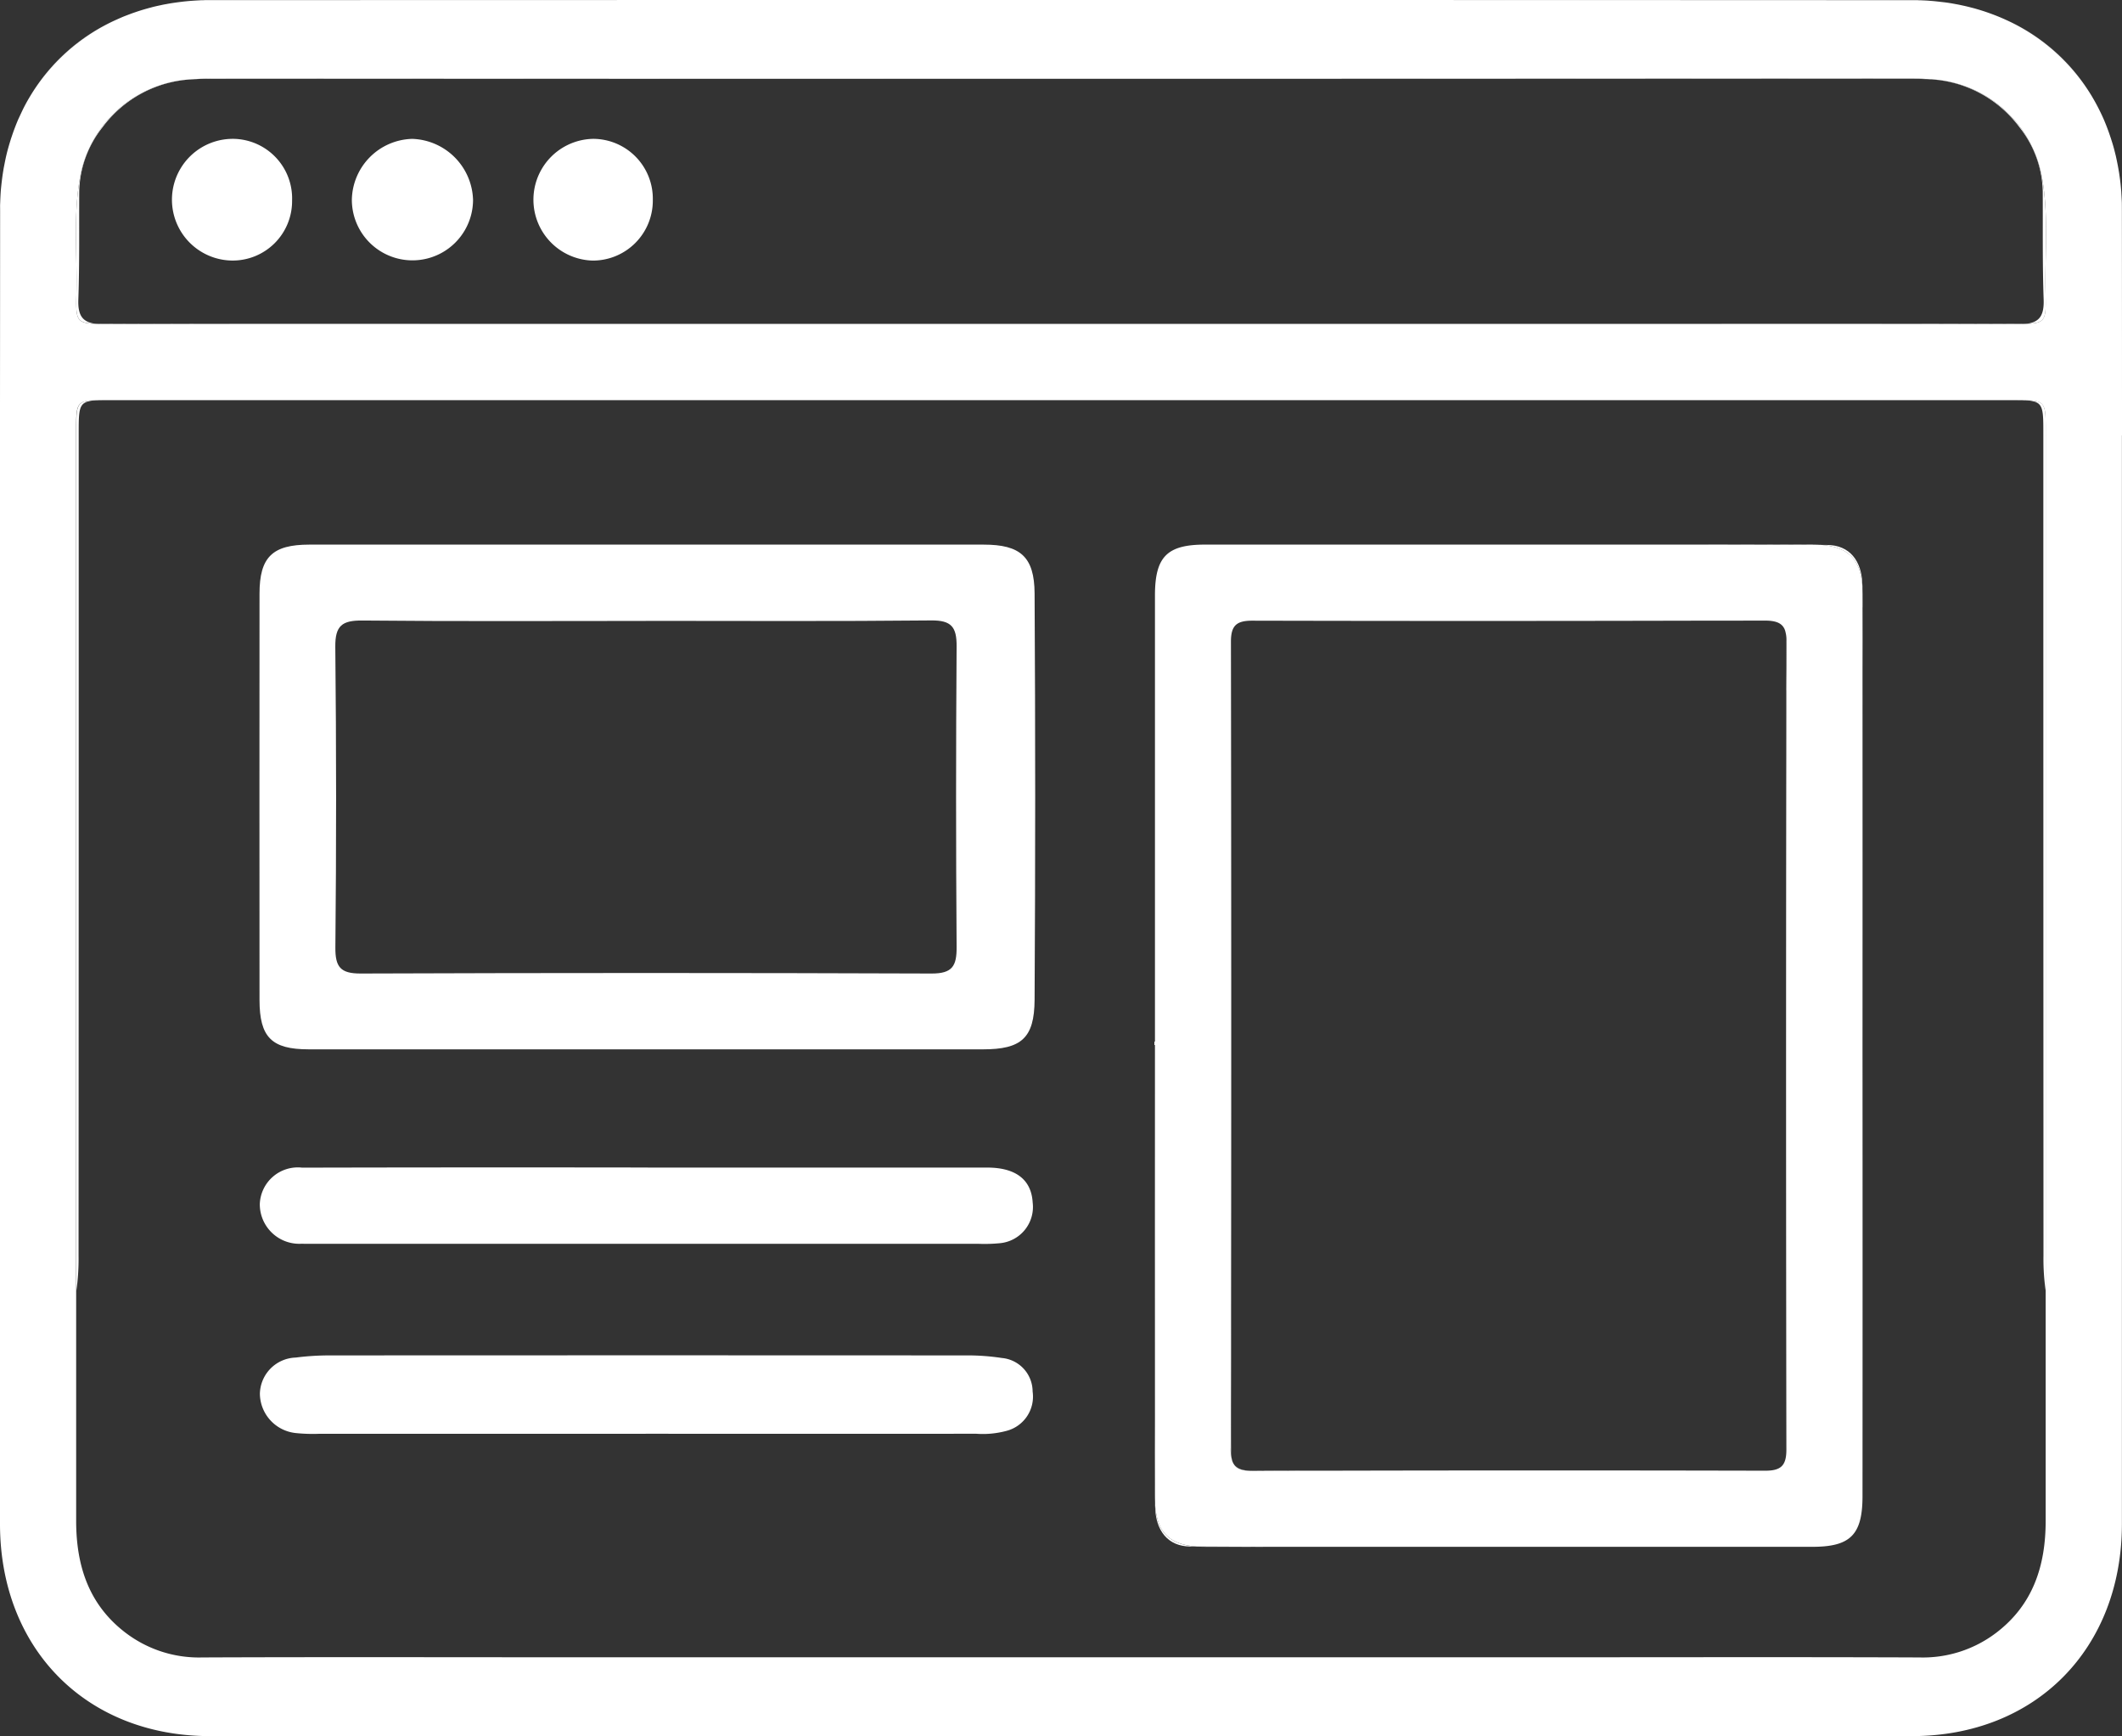 <svg id="icon_UIUX" xmlns="http://www.w3.org/2000/svg" xmlns:xlink="http://www.w3.org/1999/xlink" width="144" height="117.819" viewBox="0 0 144 117.819">
  <rect x="0" y="0" width="144" height="117.819" fill="#333333" stroke="none"/>
  <defs>
    <clipPath id="clip-path">
      <rect id="Rectángulo_651" data-name="Rectángulo 651" width="144" height="117.819" fill="none"/>
    </clipPath>
  </defs>
  <g id="Grupo_413" data-name="Grupo 413" clip-path="url(#clip-path)">
    <path id="Trazado_1150" data-name="Trazado 1150" d="M.013,14.318q0,6.56,0,13.121L.019,14.229c0-.129,0-.259,0-.388q-.009.238-.009.476M2.034,6.562A13.136,13.136,0,0,1,7.878,1.347,12.992,12.992,0,0,0,2.034,6.562m0,0c-.179.3-.347.606-.5.921.156-.315.324-.621.5-.921M7.289,21.974c-.318,0-.588,0-.818-.006a4.467,4.467,0,0,0,.55.029q3.547-.018,7.094-.024ZM14.342.006c-.062,0-.121,0-.182,0h.147Q41.1,0,67.884,0,41.113,0,14.342.006m-.1,5.321c-.4,0-.8.018-1.182.053.365-.024.729-.032,1.094-.032q28.924,0,57.853,0-28.884,0-57.765-.021m95.315,16.647H129.9c-6.782-.012-13.562,0-20.341,0m29.018-9.956a8.107,8.107,0,0,0-7.394-6.629c-.076-.006-.153-.009-.226-.009A8.073,8.073,0,0,1,137.06,8.65a7.214,7.214,0,0,1,1.568,4.338c.015,2.444-.024,4.891.062,7.332.038,1.085-.282,1.535-1.147,1.647,1.3-.041,1.321-.306,1.279-2.047-.065-2.635.229-5.276-.247-7.9M136.728,27.15c1.938.006,1.941.1,1.941,2.282q0,27.887.009,55.771a15.305,15.305,0,0,0,.153,2.406V29.215c0-2.062,0-2.065-2.1-2.065" transform="translate(-0.007 0)" fill="#fff"/>
    <path id="Trazado_1151" data-name="Trazado 1151" d="M266.456,331.974c-.009-1.447-.006-2.9,0-4.344q0,2.171,0,4.344" transform="translate(-188.082 -231.268)" fill="#fff"/>
    <path id="Trazado_1152" data-name="Trazado 1152" d="M269.31,349.8l-.406,0c-1.518-.009-2.374-1.065-2.394-2.759v-.144c.106,1.909.938,2.768,2.8,2.906" transform="translate(-188.125 -244.864)" fill="#fff"/>
    <path id="Trazado_1153" data-name="Trazado 1153" d="M284.069,327.564a2.672,2.672,0,0,1-.1-.865c.009-1.021.015-2.038.018-3.059q0,1.615,0,3.229a2.3,2.3,0,0,0,.085.694" transform="translate(-200.449 -228.452)" fill="#fff"/>
    <path id="Trazado_1154" data-name="Trazado 1154" d="M401.254,125.654q-3.975-.022-7.944-.024h7.327c.218,0,.423.009.618.024" transform="translate(-277.631 -88.68)" fill="#fff"/>
    <path id="Trazado_1155" data-name="Trazado 1155" d="M429.719,136.1v.888c0-.429-.006-.862-.009-1.291.006.129.009.265.009.4" transform="translate(-303.325 -95.788)" fill="#fff"/>
    <path id="Trazado_1156" data-name="Trazado 1156" d="M429.743,155.99q.009,12.556,0,25.109V157.914q0-.962,0-1.924" transform="translate(-303.346 -110.111)" fill="#fff"/>
    <path id="Trazado_1157" data-name="Trazado 1157" d="M86.077,159.874q-11.441,0-22.883,0c-2.507,0-3.329-.822-3.33-3.345q-.01-13.787,0-27.575c0-2.474.871-3.326,3.377-3.326q22.883-.007,45.766,0c2.477,0,3.439.816,3.454,3.305q.082,13.787,0,27.574c-.014,2.614-.905,3.367-3.505,3.368q-11.442,0-22.883,0m0-29.069c-6.407,0-12.815.036-19.221-.028-1.379-.014-1.861.341-1.845,1.791q.107,10.2.005,20.393c-.011,1.321.34,1.773,1.721,1.768q19.368-.071,38.736,0c1.42.006,1.711-.517,1.7-1.8q-.072-10.2,0-20.394c.011-1.323-.354-1.779-1.733-1.764-6.455.066-12.912.029-19.368.029" transform="translate(-42.253 -88.674)" fill="#fff"/>
    <path id="Trazado_1158" data-name="Trazado 1158" d="M86.133,318Q75.064,318,64,318a11.457,11.457,0,0,1-1.61-.049,2.714,2.714,0,0,1-2.439-2.669,2.511,2.511,0,0,1,2.434-2.454,17.872,17.872,0,0,1,2.336-.146q21.55-.012,43.1,0a15.386,15.386,0,0,1,2.48.175,2.291,2.291,0,0,1,2.088,2.274,2.4,2.4,0,0,1-1.791,2.676,6.165,6.165,0,0,1-2.031.191q-11.215.006-22.43,0" transform="translate(-42.315 -220.714)" fill="#fff"/>
    <path id="Trazado_1159" data-name="Trazado 1159" d="M86.274,269.35q11.51,0,23.021,0c1.954,0,3,.827,3.09,2.37a2.469,2.469,0,0,1-2.236,2.762,10.644,10.644,0,0,1-1.464.04q-22.507,0-45.015,0c-.293,0-.587.007-.88-.005a2.682,2.682,0,0,1-2.853-2.685,2.583,2.583,0,0,1,2.876-2.477q11.73-.026,23.461-.009" transform="translate(-42.307 -190.127)" fill="#fff"/>
    <path id="Trazado_1160" data-name="Trazado 1160" d="M89.407,36.16a4.112,4.112,0,1,1-8.224.015,4.208,4.208,0,0,1,4.094-4.138,4.265,4.265,0,0,1,4.129,4.123" transform="translate(-57.306 -22.614)" fill="#fff"/>
    <path id="Trazado_1161" data-name="Trazado 1161" d="M47.938,36.219a4.031,4.031,0,0,1-4.109,4.071,4.129,4.129,0,0,1,.116-8.257,4.041,4.041,0,0,1,3.993,4.185" transform="translate(-28.117 -22.612)" fill="#fff"/>
    <path id="Trazado_1162" data-name="Trazado 1162" d="M131.16,36.169a4.067,4.067,0,0,1-4.076,4.119,4.131,4.131,0,0,1,.033-8.26,4.058,4.058,0,0,1,4.043,4.141" transform="translate(-86.86 -22.607)" fill="#fff"/>
    <path id="Trazado_1163" data-name="Trazado 1163" d="M314.478,129.878c0-.429-.006-.862-.009-1.291a.144.144,0,0,0,0-.035c-.106-1.894-.924-2.753-2.759-2.9q-3.975-.022-7.944-.024h-2.9q-15.507,0-31.012,0c-2.579,0-3.391.829-3.394,3.447q0,14.969,0,29.938v23.765q0,.913,0,1.826c0,.144,0,.291,0,.435q0,2.171,0,4.344c0,.426.006.856.009,1.285,0,.012,0,.024,0,.035.106,1.909.938,2.768,2.8,2.906q2.272.013,4.547.021c.182,0,.362,0,.541,0q4.006,0,8.012,0,14.356,0,28.712,0c2.582,0,3.394-.826,3.394-3.444q.009-15.115,0-30.232V136.478q0-.962,0-1.924v-.335q0-2.171,0-4.341m-6.615,58.588q-14.978-.035-29.953,0c-.474,0-.944,0-1.418,0h-.009q-1.681,0-3.368.015c-.638,0-1.065-.091-1.288-.441-.012-.021-.026-.041-.038-.062a.266.266,0,0,1-.038-.076c-.012-.026-.024-.053-.035-.082a.106.106,0,0,1-.012-.032,2.672,2.672,0,0,1-.1-.865c.009-1.021.015-2.038.018-3.059q.009-3.106.006-6.209.026-22.721-.009-45.441c0-1.1.382-1.426,1.453-1.424q14.974.035,29.947,0c.476,0,.95,0,1.426,0l3.406-.006c.741,0,1.132.162,1.326.553a.274.274,0,0,1,.018.044.734.734,0,0,1,.032.085,2.6,2.6,0,0,1,.1.865q-.013,1.6-.018,3.191,0,3.075-.006,6.15-.027,22.685.009,45.368c0,1.1-.382,1.429-1.453,1.426" transform="translate(-188.084 -88.675)" fill="#fff"/>
    <path id="Trazado_1164" data-name="Trazado 1164" d="M411.975,149.546c0-1.121,0-2.238,0-3.359a2.3,2.3,0,0,0-.088-.7,2.605,2.605,0,0,1,.1.865q-.013,1.6-.018,3.191" transform="translate(-290.746 -102.699)" fill="#fff"/>
    <path id="Trazado_1165" data-name="Trazado 1165" d="M423.079,128.469v.144c-.106-1.894-.924-2.753-2.759-2.9l.365,0c1.518.009,2.374,1.065,2.394,2.756" transform="translate(-296.696 -88.736)" fill="#fff"/>
    <path id="Trazado_1166" data-name="Trazado 1166" d="M266.455,239.14V262.9q0,.913,0,1.826-.009-12.649,0-25.3c0-.1,0-.194,0-.294" transform="translate(-188.081 -168.805)" fill="#fff"/>
    <path id="Trazado_1167" data-name="Trazado 1167" d="M266.479,343.685c-.006-.126-.009-.262-.009-.4V342.4c0,.426.006.856.009,1.285" transform="translate(-188.096 -241.694)" fill="#fff"/>
    <path id="Trazado_1168" data-name="Trazado 1168" d="M280.577,356.791h-3.971c-.2,0-.394-.006-.576-.021q2.272.013,4.547.021" transform="translate(-194.845 -251.838)" fill="#fff"/>
    <path id="Trazado_1169" data-name="Trazado 1169" d="M289.386,338.266q-1.681,0-3.368.015c-.638,0-1.065-.091-1.288-.441.212.3.6.435,1.256.432l3.4-.006" transform="translate(-200.986 -238.475)" fill="#fff"/>
    <path id="Trazado_1170" data-name="Trazado 1170" d="M429.743,144.431q0-2.171,0-4.341c.009,1.447.006,2.894,0,4.341" transform="translate(-303.346 -98.887)" fill="#fff"/>
    <path id="Trazado_1171" data-name="Trazado 1171" d="M17.546,29.215V87.609A15.3,15.3,0,0,0,17.7,85.2q.013-27.887.009-55.771c0-2.065,0-2.262,1.656-2.279-1.815,0-1.818.1-1.818,2.062M25.2,5.388A8.109,8.109,0,0,0,17.8,12.018c-.476,2.626-.182,5.268-.247,7.9-.041,1.741-.018,2.006,1.279,2.047-.865-.112-1.185-.562-1.147-1.647.085-2.441.047-4.888.062-7.332A7.214,7.214,0,0,1,19.316,8.65a8.073,8.073,0,0,1,6.106-3.271c-.074,0-.15,0-.226.009m1.282,16.585H46.819c-6.779,0-13.559-.012-20.341,0M142.034.006Q115.264,0,88.493,0q26.788,0,53.576.009h.147c-.062,0-.121,0-.182,0m.1,5.321q-28.879.022-57.765.021,28.928,0,57.853,0c.365,0,.729.009,1.094.032-.382-.035-.779-.053-1.182-.053m6.953,16.647h-6.826q3.547.009,7.094.024a4.466,4.466,0,0,0,.55-.029c-.229.006-.5.006-.818.006m5.256-15.409c.179.3.347.606.5.921-.156-.315-.324-.624-.5-.921M148.5,1.347a13.136,13.136,0,0,1,5.844,5.215A12.992,12.992,0,0,0,148.5,1.347m7.865,12.971q0-.238-.009-.476c0,.129,0,.259,0,.388q0,6.6.009,13.209,0-6.56,0-13.121" transform="translate(-12.369)" fill="#fff"/>
    <path id="Trazado_1172" data-name="Trazado 1172" d="M144,29.535v-2.1q0-6.6-.009-13.209c0-.129,0-.259,0-.388s-.009-.256-.015-.385-.015-.253-.021-.379-.021-.253-.032-.379c-.024-.279-.059-.553-.1-.824q-.018-.141-.044-.282c-.018-.1-.032-.2-.053-.3-.044-.241-.094-.479-.147-.715l-.088-.353c-.059-.232-.126-.462-.2-.688-.024-.085-.053-.168-.082-.253-.129-.394-.276-.779-.435-1.153-.094-.218-.194-.429-.3-.641-.156-.315-.324-.621-.5-.921,0,0,0,0,0,0a13.136,13.136,0,0,0-5.844-5.215s0,0,0,0c-.215-.1-.432-.191-.653-.279S135.026.9,134.8.821h0c-.224-.076-.45-.147-.676-.212-.115-.035-.232-.065-.347-.094-.229-.062-.465-.115-.7-.165-.118-.026-.238-.05-.359-.071-.279-.053-.562-.1-.85-.132s-.591-.071-.891-.091c-.162-.015-.326-.024-.491-.029-.091-.006-.179-.009-.271-.009-.059-.006-.118-.006-.176-.006s-.121,0-.182,0H129.7Q102.912,0,76.124,0H67.876Q41.088,0,14.3.009h-.147c-.062,0-.124,0-.182,0s-.118,0-.176.006c-.091,0-.179,0-.271.009-.165.006-.326.018-.491.029-.3.021-.6.053-.891.091s-.571.079-.85.132c-.121.021-.241.044-.359.071-.238.05-.474.1-.7.165-.118.029-.232.062-.347.094-.226.065-.453.135-.676.212h0c-.229.076-.453.162-.676.247s-.438.182-.653.279c0,0,0,0,0,0A13.136,13.136,0,0,0,2.026,6.562s0,0,0,0c-.179.3-.347.606-.5.921-.1.212-.2.424-.3.641C1.068,8.5.921,8.885.791,9.279c-.029.085-.059.168-.082.253-.071.226-.138.456-.2.688-.032.118-.059.235-.088.353-.053.235-.1.474-.147.715-.021.1-.038.2-.053.3s-.032.188-.044.282c-.038.271-.071.547-.1.824-.012.126-.024.253-.032.379s-.015.253-.021.379-.009.256-.015.385,0,.259,0,.388L0,27.438v2.1Q0,40.565,0,51.6q0,25.9,0,51.8c0,8.453,5.826,14.394,14.247,14.4q28.875.026,57.75.015,28.875,0,57.75-.015c8.421-.009,14.244-5.95,14.247-14.4q0-25.9,0-51.8,0-11.029,0-22.062m-5.174,73.647c0,3.029-.841,5.691-3.359,7.606a8.217,8.217,0,0,1-5.2,1.671c-7.926-.032-15.853-.012-23.776-.012q-16.844,0-33.685,0c-.538,0-1.074,0-1.609,0q-16.844,0-33.685,0c-7.926,0-15.853-.021-23.779.012a8.217,8.217,0,0,1-5.2-1.671c-2.518-1.915-3.359-4.576-3.359-7.606V29.215c0-1.965,0-2.059,1.818-2.062.171,0,.359,0,.568,0H136.721c2.1,0,2.1,0,2.1,2.065Zm-.009-83.262c.041,1.741.018,2.006-1.279,2.047a4.467,4.467,0,0,1-.55.029q-3.547-.018-7.094-.024H14.109q-3.547.009-7.094.024a4.467,4.467,0,0,1-.55-.029c-1.3-.041-1.321-.306-1.279-2.047.065-2.635-.229-5.276.247-7.9a8.109,8.109,0,0,1,7.394-6.629c.076-.006.153-.009.226-.009.382-.035.779-.053,1.182-.053Q43.115,5.349,72,5.347t57.765-.021c.4,0,.8.018,1.182.053.074,0,.15,0,.226.009a8.107,8.107,0,0,1,7.394,6.629c.476,2.626.182,5.268.247,7.9" fill="#fff"/>
  </g>
</svg>
